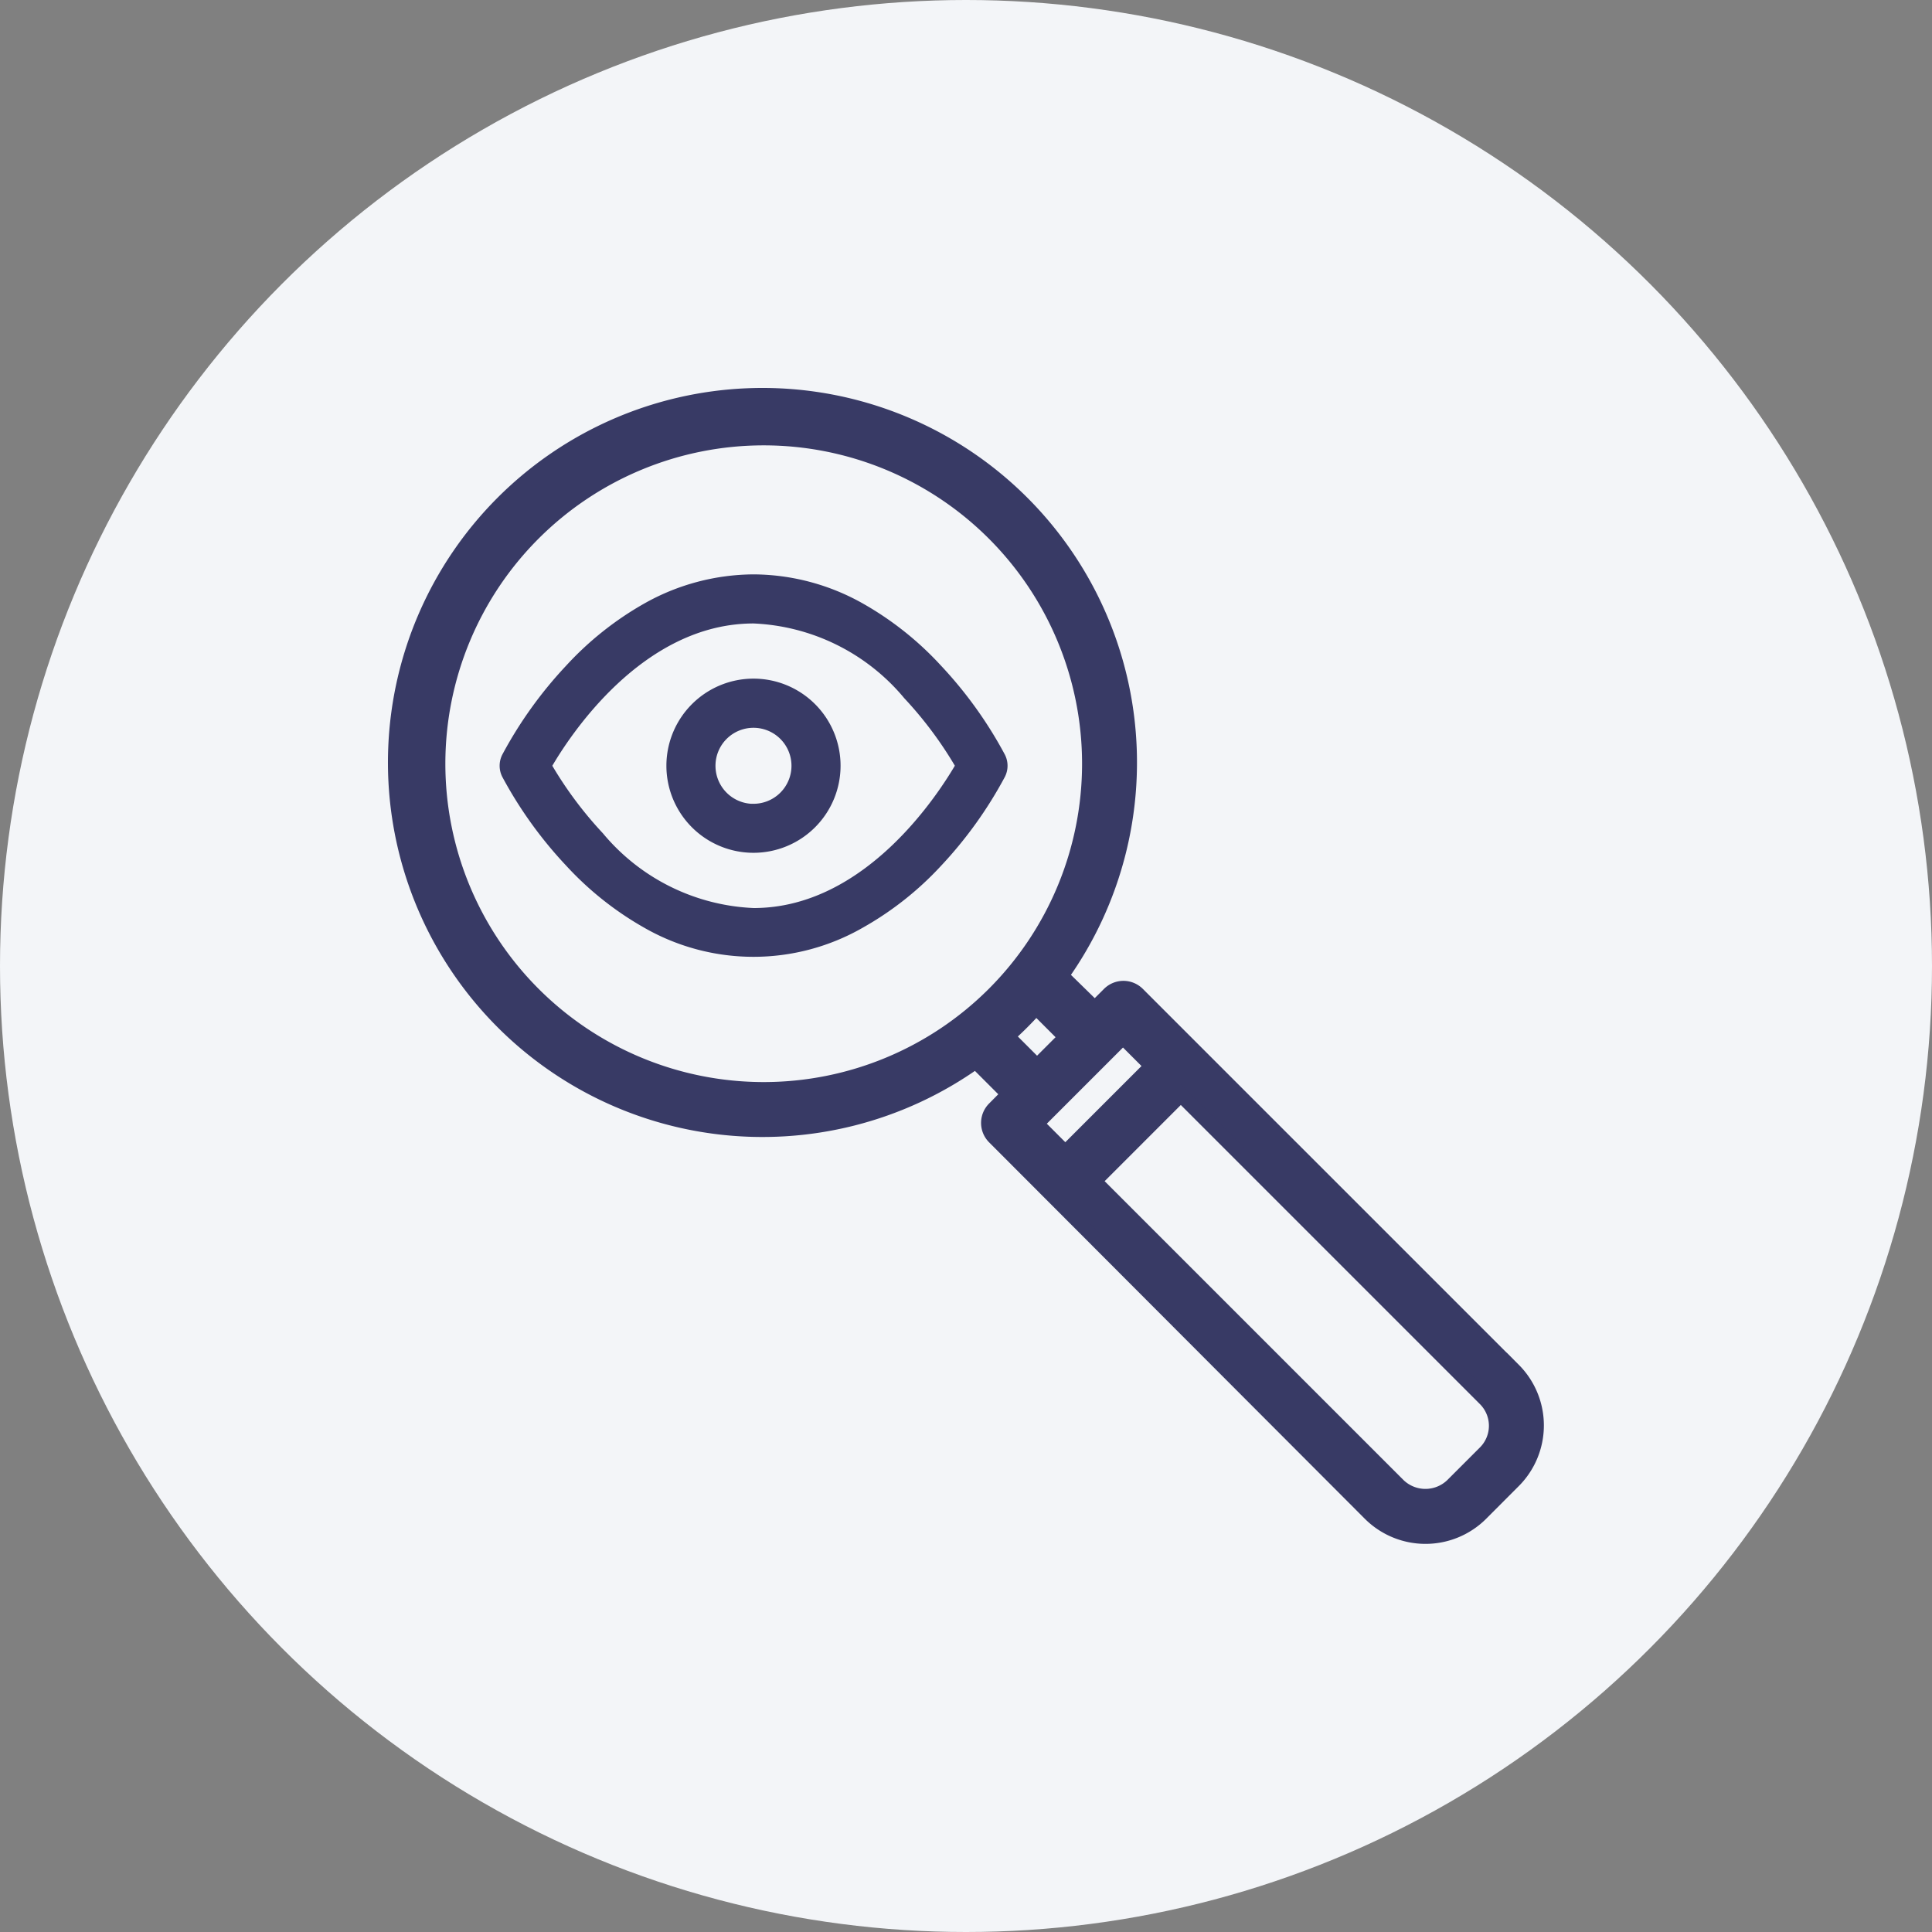 <svg xmlns="http://www.w3.org/2000/svg" width="27" height="27" viewBox="0 0 27 27">
  <rect x="0" y="0" width="27" height="27" fill="#808080" stroke="none"/>
  <g id="Group_117038" data-name="Group 117038" transform="translate(-299 -2586)">
    <g id="Group_117032" data-name="Group 117032" transform="translate(2 117)">
      <circle id="Ellipse_40727" data-name="Ellipse 40727" cx="13.5" cy="13.5" r="13.5" transform="translate(297 2469)" fill="#f3f5f8"/>
    </g>
    <g id="Group_117039" data-name="Group 117039" transform="translate(135.636 -25.477)">
      <g id="noun_inspection_3780461" transform="translate(168.887 2617)">
        <g id="Group_117036" data-name="Group 117036" transform="translate(0 0)">
          <path id="Path_183094" data-name="Path 183094" d="M19.52,17.51l-5.256-5.256a.284.284,0,0,0-.4,0l-.2.2L13.2,12A5.134,5.134,0,1,0,12,13.2l.457.457-.2.2a.284.284,0,0,0,0,.4L17.51,19.52a1.1,1.1,0,0,0,1.551,0l.459-.46a1.1,1.1,0,0,0,0-1.551ZM4.488,9.037a4.549,4.549,0,1,1,4.549,4.549A4.549,4.549,0,0,1,4.488,9.037Zm7.956,3.809a5.156,5.156,0,0,0,.4-.4l.413.413-.4.4Zm.614,1.016.8-.8.2-.2.4.4-1.206,1.206-.4-.4Zm6.06,4.8-.46.46a.541.541,0,0,1-.747,0l-4.251-4.251,1.206-1.206,4.251,4.251a.528.528,0,0,1,0,.747Z" transform="translate(-3.887 -3.887)" fill="#383a65" stroke="#383a65" stroke-width="0.2"/>
        </g>
      </g>
      <g id="Icon_feather-eye" data-name="Icon feather-eye" transform="translate(170.446 2619.604)">
        <path id="Path_182969" data-name="Path 182969" d="M3.7,4.75a3.037,3.037,0,0,1,1.479.395,4.373,4.373,0,0,1,1.066.848,5.736,5.736,0,0,1,.878,1.223.243.243,0,0,1,0,.217,5.736,5.736,0,0,1-.878,1.223A4.373,4.373,0,0,1,5.177,9.5a2.969,2.969,0,0,1-2.958,0,4.373,4.373,0,0,1-1.066-.848A5.736,5.736,0,0,1,.276,7.433a.243.243,0,0,1,0-.217,5.736,5.736,0,0,1,.878-1.223A4.373,4.373,0,0,1,2.22,5.145,3.037,3.037,0,0,1,3.7,4.75ZM6.628,7.324a5.508,5.508,0,0,0-.747-1.009A3,3,0,0,0,3.7,5.236c-1.625,0-2.676,1.645-2.929,2.089a5.508,5.508,0,0,0,.747,1.009A3,3,0,0,0,3.7,9.413C5.323,9.413,6.374,7.767,6.628,7.324Z" transform="translate(-0.25 -4.75)" fill="#383a65" stroke="#383a65" stroke-linecap="round" stroke-width="0.2"/>
        <path id="Path_182970" data-name="Path 182970" d="M13.367,12.25a1.117,1.117,0,1,1-1.117,1.117A1.118,1.118,0,0,1,13.367,12.25Zm0,1.749a.631.631,0,1,0-.631-.631A.632.632,0,0,0,13.367,14Z" transform="translate(-9.919 -10.793)" fill="#383a65" stroke="#383a65" stroke-linecap="round" stroke-width="0.2"/>
      </g>
    </g>
  </g>
</svg>
